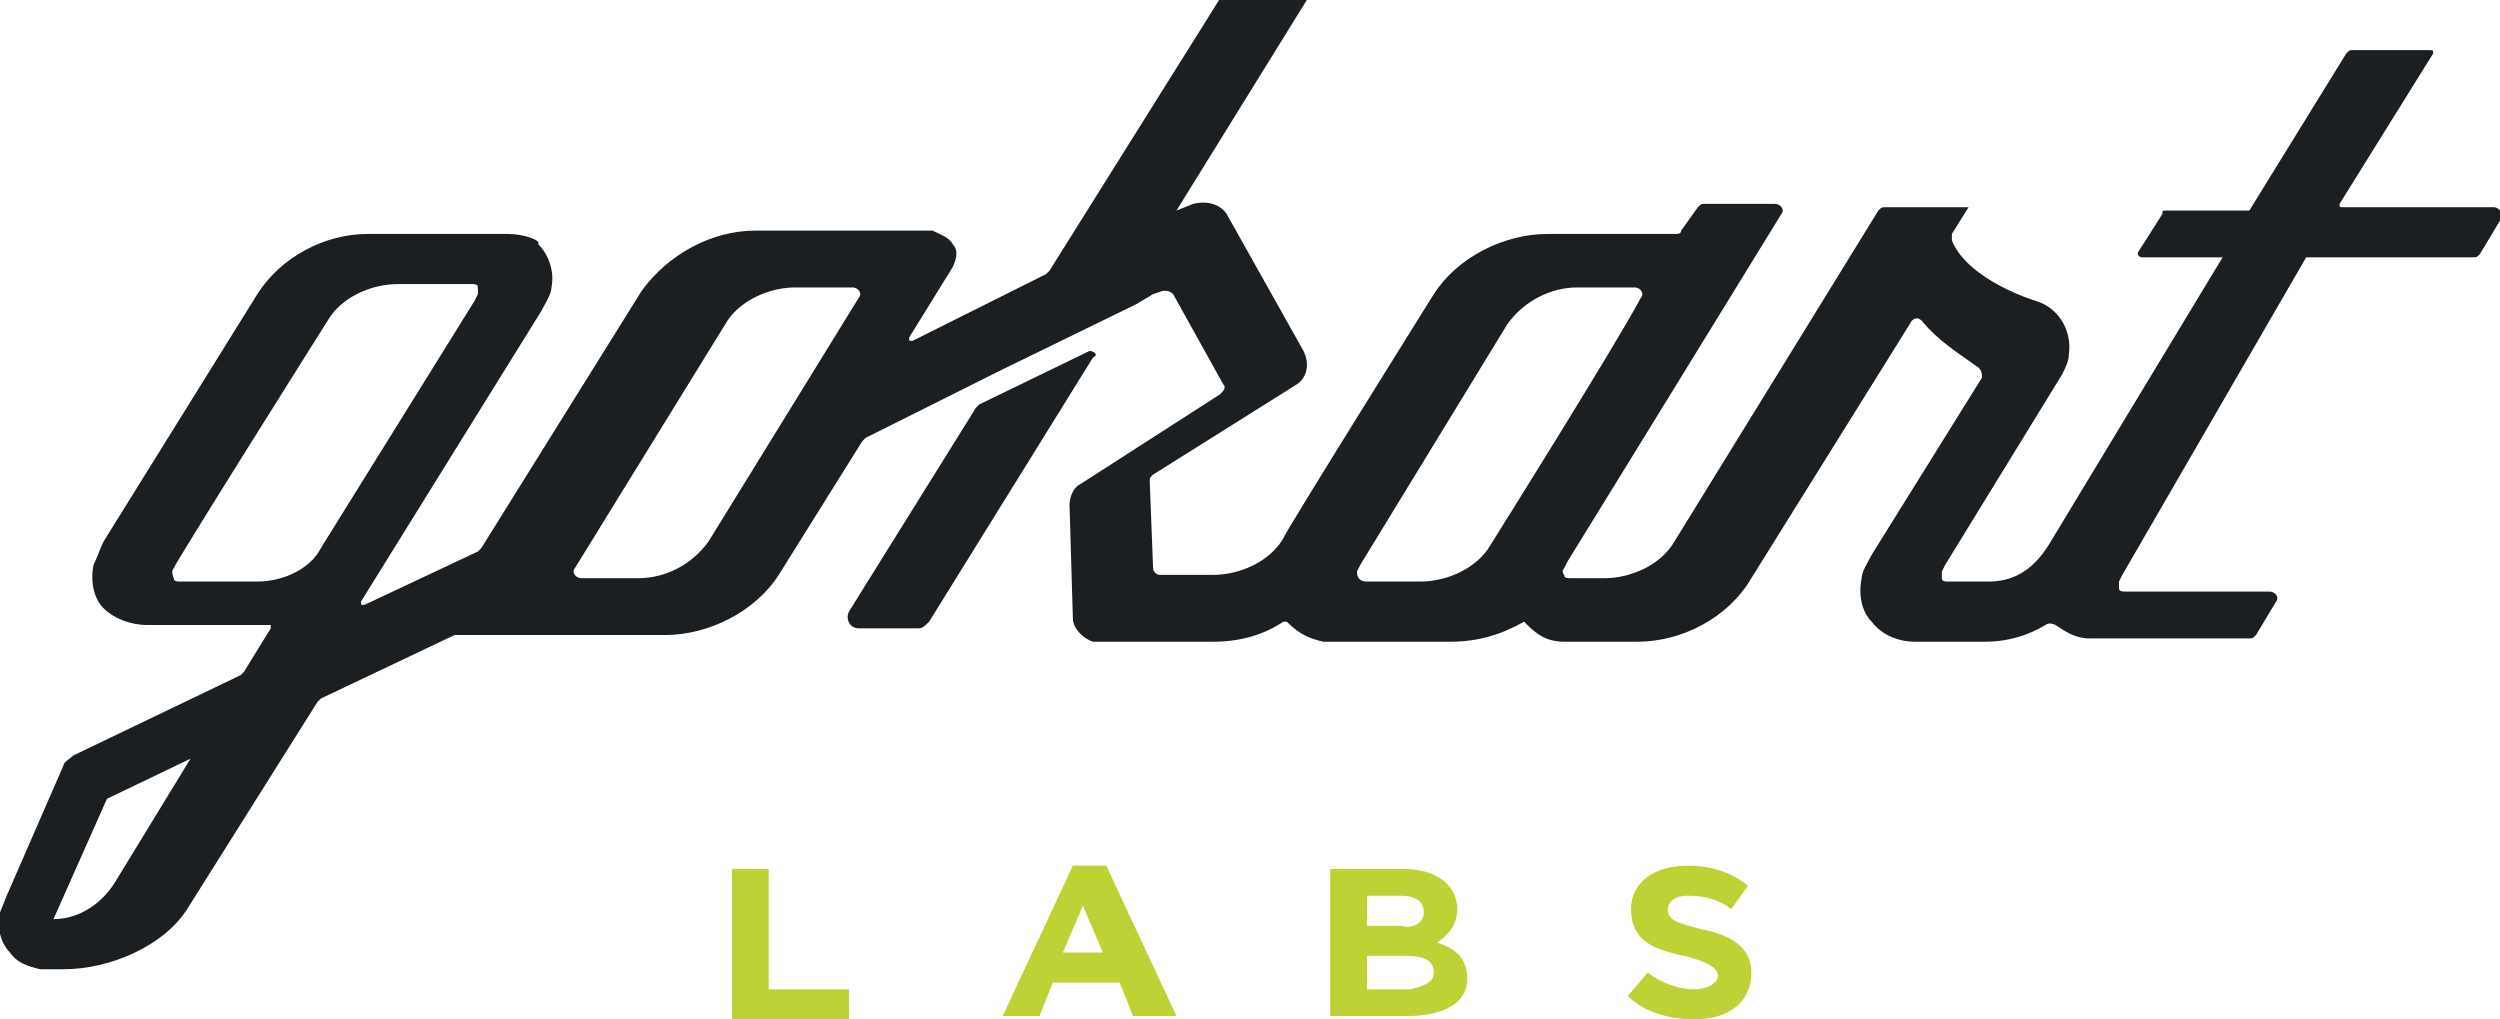<?xml version="1.0" encoding="utf-8"?>
<!-- Generator: Adobe Illustrator 22.0.1, SVG Export Plug-In . SVG Version: 6.00 Build 0)  -->
<svg version="1.1" id="Layer_1" xmlns="http://www.w3.org/2000/svg" xmlns:xlink="http://www.w3.org/1999/xlink" x="0px" y="0px"
	 viewBox="0 0 74.8 30.5" style="enable-background:new 0 0 74.8 30.5;" xml:space="preserve">
<style type="text/css">
	.st0{fill:#1B1F21;}
	.st1{fill:#BED135;}
</style>
<title>GoKart Labs</title>
<g>
	<path class="st0" d="M32.6,10.5l-3.3,1.6l-0.1,0.1l-3.8,6.1c-0.1,0.2,0,0.5,0.3,0.5l1.8,0c0.1,0,0.2-0.1,0.3-0.2l4.9-7.9
		C32.9,10.6,32.7,10.5,32.6,10.5 M74.6,6.2l-4.5,0C70,6.2,70,6.2,70,6.1l2.8-4.5c0-0.1,0-0.1-0.1-0.1h-2.3c-0.1,0-0.1,0-0.2,0.1
		l-2.9,4.7h-2.5c-0.1,0-0.1,0-0.1,0.1l-0.7,1.1c-0.1,0.1,0,0.2,0.1,0.2h2.4l-5.2,8.6c-0.5,0.8-1.1,1.1-1.8,1.1l-1.2,0
		c-0.1,0-0.2,0-0.2-0.1c0,0,0-0.1,0-0.2l0.1-0.2l3.5-5.7c0.1-0.2,0.2-0.4,0.2-0.6C62,9.9,61.6,9.2,60.9,9c0,0-2-0.6-2.5-1.8
		c0-0.1,0-0.1,0-0.2l0.5-0.8h-2.5c-0.1,0-0.1,0-0.2,0.1l-6.1,9.9c-0.4,0.7-1.3,1.1-2.1,1.1l-1,0c-0.1,0-0.2,0-0.2-0.1
		c0,0-0.1-0.1,0-0.2l0.1-0.2c0,0,4.5-7.3,6.4-10.4c0.1-0.1,0-0.3-0.2-0.3l-2.1,0c-0.1,0-0.1,0-0.2,0.1l-0.5,0.7
		c0,0.1-0.1,0.1-0.2,0.1l-3.8,0c-1.3,0-2.7,0.7-3.4,1.8c0,0-4.5,7.2-4.5,7.3c-0.4,0.7-1.3,1.1-2.1,1.1l-1.6,0
		c-0.1,0-0.2-0.1-0.2-0.2l-0.1-2.6c0-0.1,0-0.1,0.1-0.2l4.3-2.7c0.3-0.2,0.4-0.6,0.2-1l-2.3-4.1c-0.2-0.3-0.6-0.4-1-0.3l-0.5,0.2
		l3.9-6.3c0.1-0.1,0-0.3-0.2-0.3h-2.1c-0.1,0-0.1,0-0.2,0.1l-5.2,8.3l-0.1,0.1l-4,2c-0.1,0-0.1,0-0.1-0.1l1.3-2.1
		c0.1-0.2,0.2-0.5,0-0.7c-0.1-0.2-0.4-0.3-0.6-0.4l-5.3,0c-1.3,0-2.6,0.7-3.4,1.8l-4.8,7.7l-0.1,0.1l-3.4,1.6c-0.1,0-0.1,0-0.1-0.1
		l5.4-8.7c0.1-0.2,0.3-0.5,0.3-0.7c0.1-0.5-0.1-1-0.4-1.3C16.2,7.2,15.7,7,15.2,7H11C9.7,7,8.4,7.7,7.7,8.8c0,0-4.6,7.4-4.6,7.4
		c-0.1,0.2-0.2,0.5-0.3,0.7c-0.1,0.5,0,1,0.3,1.3c0.3,0.3,0.8,0.5,1.3,0.5h3.7l0,0.1l-0.8,1.3l-0.1,0.1l-5,2.4
		c-0.1,0.1-0.3,0.2-0.3,0.3c0,0-1.7,3.9-1.7,3.9L0,27.3c-0.1,0.4,0,0.9,0.3,1.2c0.2,0.3,0.5,0.4,0.9,0.5l0.2,0l0.5,0
		c1.4,0,3-0.7,3.7-1.8l3.9-6.2l0.1-0.1l4-1.9l0.1,0l6.2,0c1.3,0,2.7-0.7,3.4-1.8l2.5-4l0.1-0.1l3-1.5h0l1-0.5l0,0l4.1-2l0,0l0.5-0.3
		l0,0l0.3-0.1c0.1,0,0.2,0,0.3,0.1l1.5,2.7c0.1,0.1,0,0.2-0.1,0.3l-4.2,2.7c-0.2,0.1-0.3,0.4-0.3,0.6l0.1,3.4c0,0.3,0.3,0.6,0.6,0.7
		c0,0,3.6,0,3.6,0c0.8,0,1.5-0.2,2.1-0.6l0.1,0c0.3,0.3,0.6,0.5,1.1,0.6l0.2,0l3.6,0c0.8,0,1.5-0.2,2.2-0.6l0.1,0.1
		c0.3,0.3,0.6,0.5,1.1,0.5l0.2,0l2,0c1.3,0,2.7-0.7,3.4-1.9l4.8-7.7c0.1-0.1,0.2-0.1,0.3,0c0.5,0.6,1,0.9,1.7,1.4
		c0.1,0.1,0.1,0.2,0.1,0.3l-3.3,5.3c-0.1,0.2-0.3,0.5-0.3,0.7c-0.1,0.5,0,1,0.3,1.3c0.3,0.4,0.8,0.6,1.3,0.6l2.1,0
		c0.7,0,1.3-0.2,1.8-0.5c0,0,0.1-0.1,0.3,0c0.3,0.2,0.6,0.4,1,0.4l0.2,0l4.6,0c0.1,0,0.1,0,0.2-0.1l0.6-1c0.1-0.1,0-0.3-0.2-0.3
		h-4.3c-0.1,0-0.2,0-0.2-0.1c0,0,0-0.1,0-0.2l0.1-0.2L69,7.7h0.1l0,0H74c0.1,0,0.1,0,0.2-0.1l0.6-1C74.9,6.4,74.8,6.2,74.6,6.2
		L74.6,6.2z M3.5,26.3c-0.4,0.7-1.1,1.2-1.9,1.2l1.6-3.6l0,0l2.5-1.2L3.5,26.3L3.5,26.3z M7.7,17.4c-0.1,0-2.3,0-2.3,0
		c-0.1,0-0.2,0-0.2-0.1c0,0-0.1-0.2,0-0.3c0-0.1,4.6-7.4,4.6-7.4c0.4-0.7,1.3-1.1,2.1-1.1l2.2,0c0.1,0,0.2,0,0.2,0.1
		c0,0,0,0.1,0,0.2l-0.1,0.2c0,0-4.6,7.4-4.6,7.4C9.3,17,8.5,17.4,7.7,17.4z M25.7,8.9l-4.5,7.3c-0.5,0.7-1.3,1.1-2.1,1.1l-1.7,0
		c-0.2,0-0.3-0.2-0.2-0.3l4.5-7.3c0.4-0.7,1.3-1.1,2.1-1.1l1.7,0C25.7,8.6,25.8,8.8,25.7,8.9L25.7,8.9z M44.6,16.3
		c-0.4,0.7-1.3,1.1-2.1,1.1c0,0-1.6,0-1.6,0c-0.2,0-0.3-0.1-0.3-0.3l0.1-0.2l4.4-7.2c0.5-0.7,1.3-1.1,2.1-1.1l1.7,0
		c0.2,0,0.3,0.2,0.2,0.3C48.3,10.4,44.6,16.3,44.6,16.3z"/>
	<path class="st1" d="M21.9,30.4V26h1.1v3.6h2.4v0.9H21.9 M33.9,30.4l-0.4-1h-2l-0.4,1h-1.1l2.1-4.5h1l2.1,4.5H33.9L33.9,30.4z
		 M32.4,27.1l-0.6,1.4H33L32.4,27.1z M42.1,30.4h-2.3V26h2.2c1,0,1.6,0.5,1.6,1.2v0c0,0.5-0.3,0.8-0.6,1c0.6,0.2,0.9,0.5,0.9,1.1v0
		C43.9,30,43.2,30.4,42.1,30.4L42.1,30.4z M42.6,27.3c0-0.3-0.2-0.5-0.7-0.5h-1v0.9h1C42.3,27.8,42.6,27.6,42.6,27.3L42.6,27.3
		L42.6,27.3z M42.9,29.1c0-0.3-0.2-0.5-0.8-0.5h-1.2v1h1.3C42.6,29.5,42.9,29.4,42.9,29.1L42.9,29.1L42.9,29.1z M50.7,30.5
		c-0.7,0-1.5-0.2-2-0.7l0.6-0.7c0.4,0.3,0.9,0.5,1.4,0.5c0.4,0,0.7-0.2,0.7-0.4v0c0-0.2-0.2-0.4-1-0.6c-1-0.2-1.6-0.5-1.6-1.4v0
		c0-0.8,0.7-1.3,1.7-1.3c0.7,0,1.3,0.2,1.8,0.6l-0.5,0.7c-0.4-0.3-0.8-0.4-1.3-0.4c-0.4,0-0.6,0.2-0.6,0.4v0c0,0.3,0.2,0.4,1,0.6
		c1,0.2,1.5,0.6,1.5,1.3v0C52.4,30,51.7,30.5,50.7,30.5"/>
</g>
</svg>
